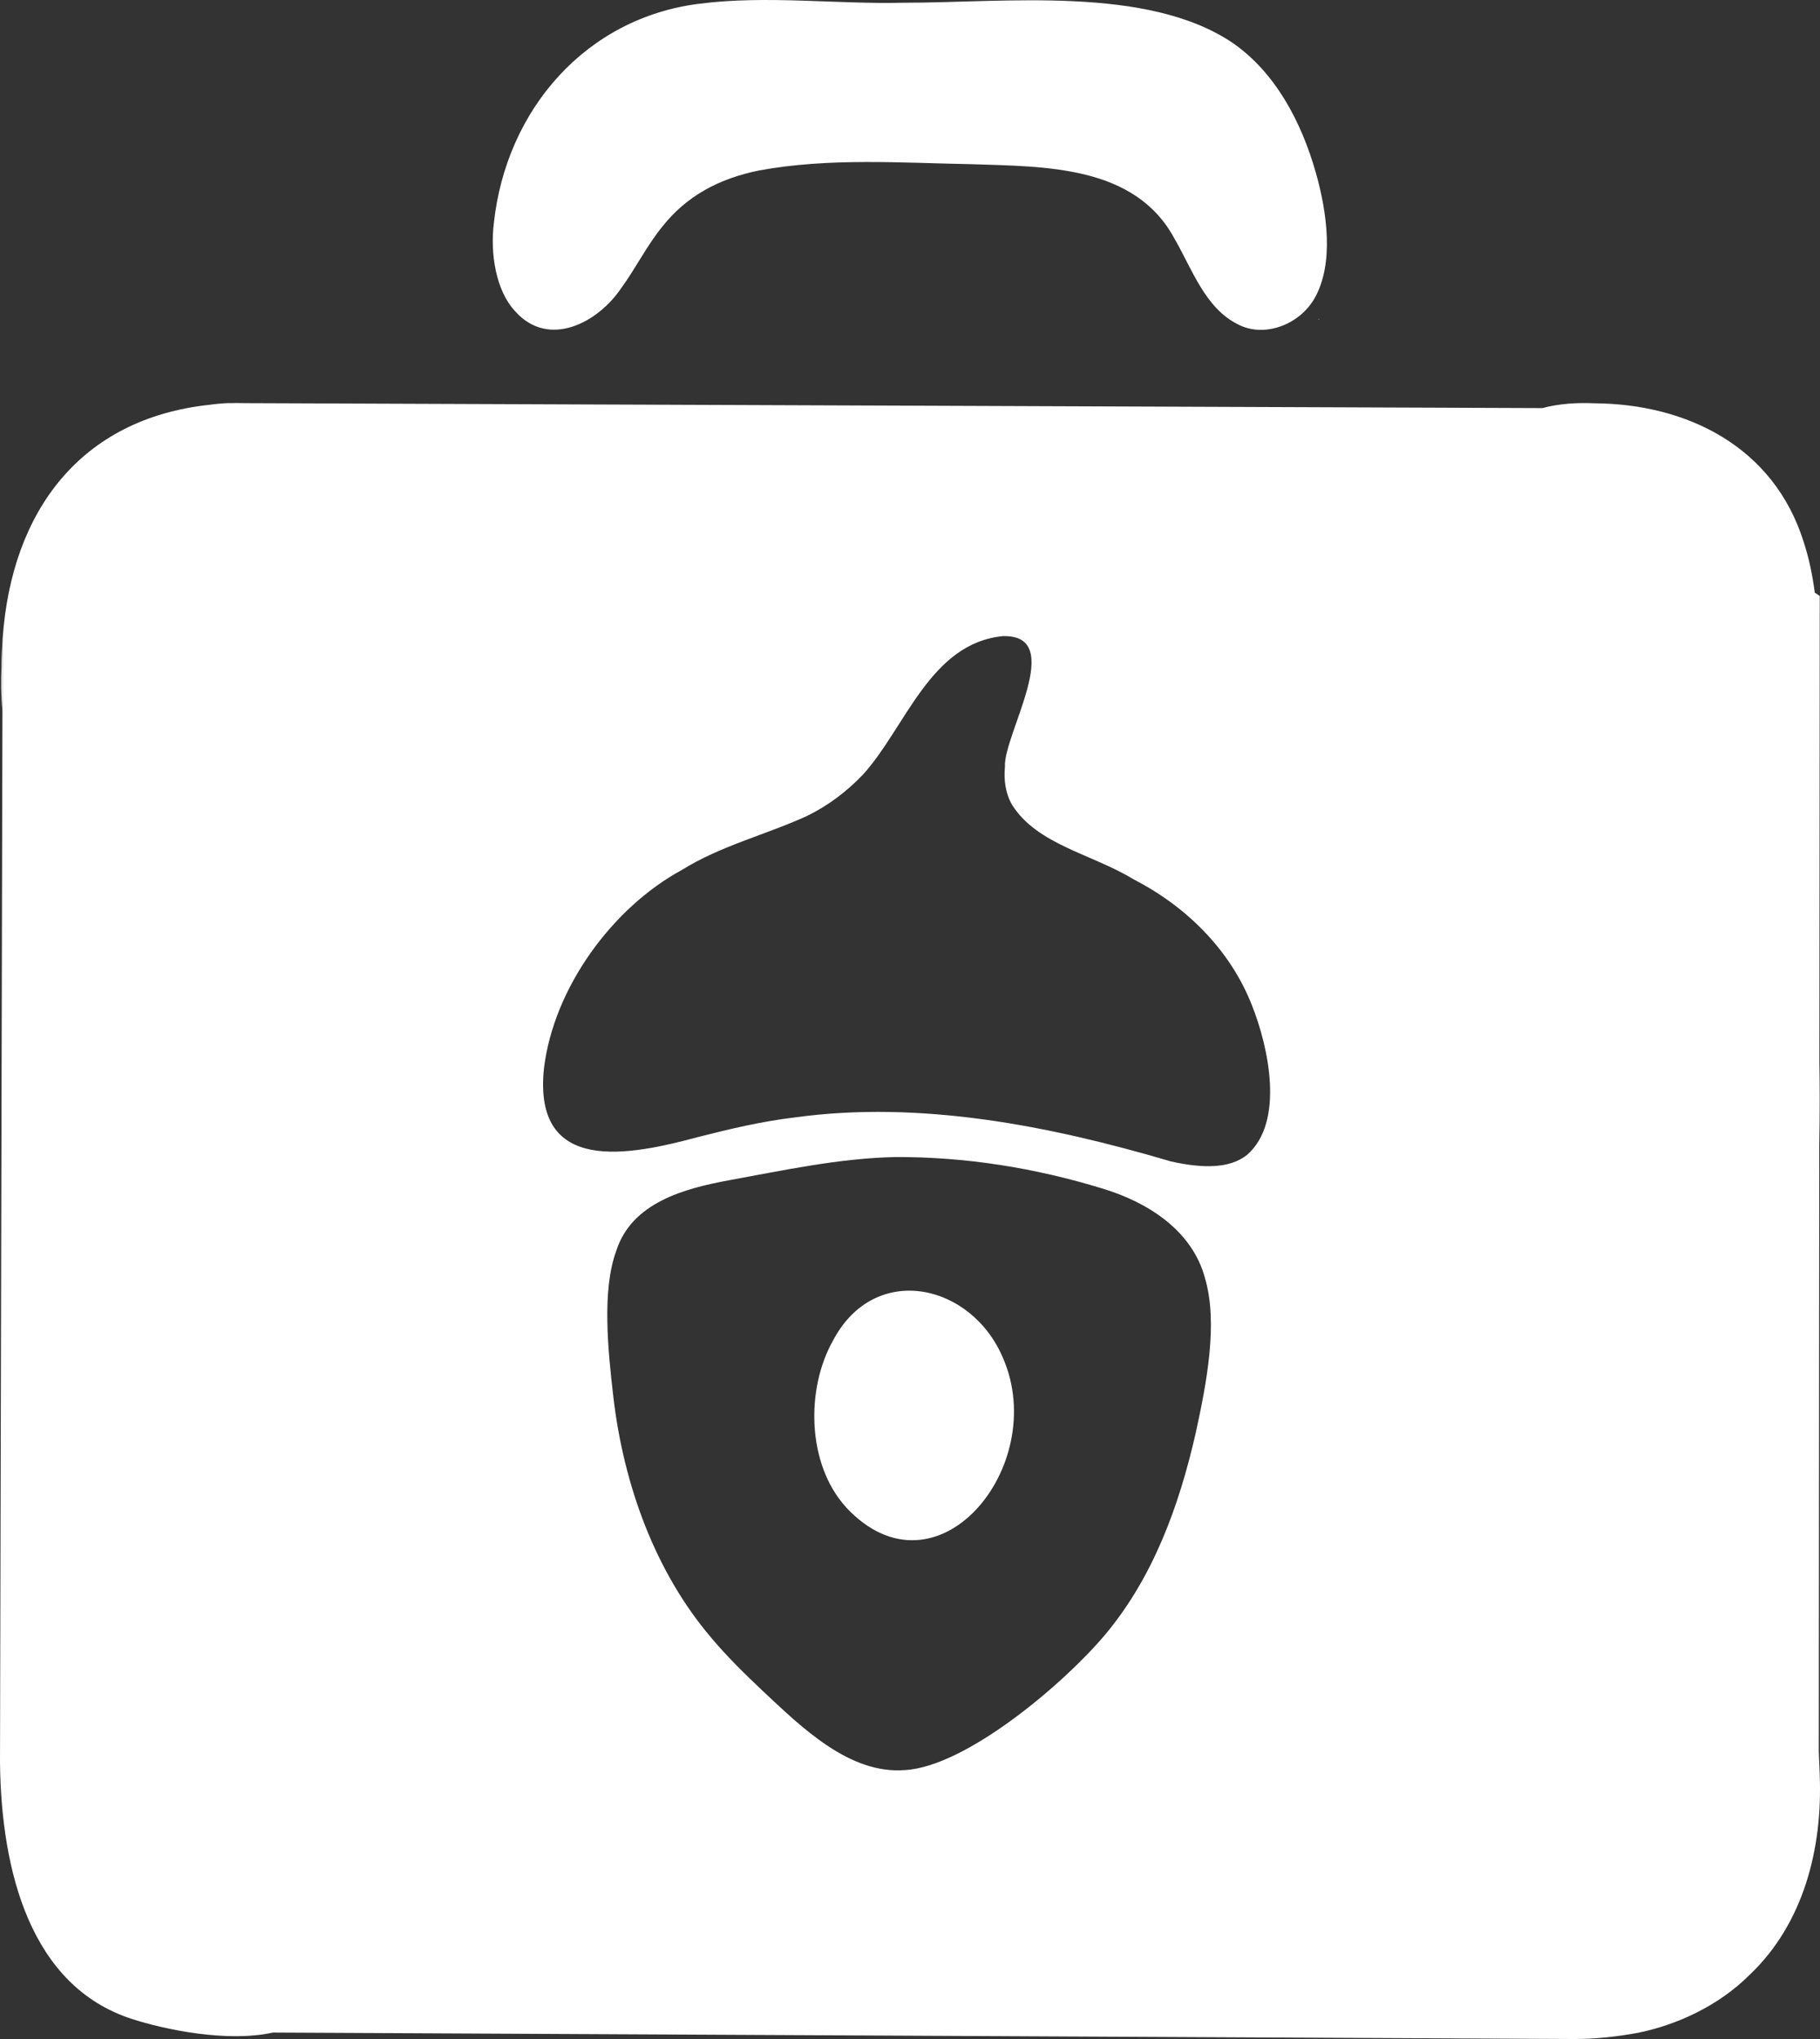 <svg width="50" height="56" viewBox="0 0 50 56" fill="none" xmlns="http://www.w3.org/2000/svg">
<rect x="0" y="0" width="50" height="56" fill="#333333" stroke="none"/>
<path d="M49.993 48.776V48.746C49.984 48.542 49.976 48.332 49.967 48.119L49.98 31.44L49.983 29.165L49.993 16.368L49.857 16.277C49.792 15.784 49.693 15.309 49.545 14.864C48.722 12.268 46.347 11.091 43.797 11.076C43.328 11.055 42.825 11.085 42.374 11.208L6.71 11.072H6.306L6.298 11.07C6.113 11.076 5.93 11.093 5.758 11.117C2.224 11.497 0.319 14.021 0.072 17.54C0.072 17.544 0.072 17.549 0.072 17.555L0.067 19.531L0 48.406C0.034 51.42 0.85 54.546 3.613 55.446C4.525 55.743 6.248 56.101 7.498 55.823H7.502L43.217 56C43.792 56.005 44.399 55.94 45 55.83C46.081 55.61 47.213 55.086 48.056 54.248C49.564 52.826 50.069 50.739 49.993 48.776ZM32.85 39.354C32.391 41.367 31.682 43.313 30.368 44.887C29.233 46.241 26.542 48.519 24.863 48.614C23.335 48.737 22.015 47.434 20.953 46.439C20.465 45.978 19.991 45.516 19.556 45L19.54 44.98C17.988 43.159 17.131 40.765 16.85 38.364C16.7 37.065 16.532 35.431 16.933 34.345C17.361 33.026 18.805 32.642 20.018 32.417C21.536 32.141 23.049 31.811 24.589 31.778C26.52 31.768 28.453 32.078 30.3 32.647C31.526 33.019 32.75 33.786 33.104 35.102C33.47 36.343 33.146 37.996 32.85 39.354ZM34.26 31.718C33.779 32.104 33.024 32.089 32.172 31.899C28.821 30.91 25.278 30.219 21.846 30.688C20.94 30.795 20.062 31.003 19.175 31.229C17.32 31.727 14.63 32.294 14.945 29.336C15.213 27.13 16.824 24.929 18.73 23.894C19.787 23.234 21.035 22.926 22.147 22.421C22.735 22.139 23.261 21.743 23.712 21.269C24.882 19.977 25.55 17.668 27.551 17.471H27.567C29.305 17.436 27.559 20.181 27.608 21.063C27.574 21.424 27.624 21.79 27.802 22.101C28.494 23.202 29.997 23.453 31.127 24.142C32.56 24.876 33.786 26.059 34.395 27.613C34.854 28.765 35.295 30.815 34.26 31.718Z" fill="white"/>
<path d="M49.98 31.44L49.983 29.165C49.996 29.828 49.996 30.582 49.98 31.44Z" fill="white"/>
<path d="M36.217 8.777C36.235 8.777 36.245 8.777 36.245 8.756C36.236 8.763 36.226 8.77 36.217 8.777Z" fill="white"/>
<path d="M36.114 8.192C35.696 8.926 34.722 9.288 34.001 8.904C33.104 8.455 32.747 7.383 32.262 6.547C31.174 4.537 28.72 4.577 26.675 4.509C24.759 4.474 22.78 4.329 20.862 4.68C19.747 4.906 18.864 5.382 18.198 6.221C17.773 6.741 17.469 7.36 17.075 7.901C16.415 8.886 15.068 9.561 14.166 8.563L14.152 8.548C13.621 7.981 13.465 6.961 13.567 6.132C13.903 3.003 16.104 0.488 19.216 0.102C21.061 -0.134 22.98 0.12 24.822 0.075C27.585 0.079 31.519 -0.407 33.867 1.18C35.045 1.998 35.75 3.351 36.144 4.723C36.461 5.83 36.655 7.247 36.114 8.192Z" fill="white"/>
<path d="M0.042 18.315C0.042 18.057 0.054 17.802 0.072 17.555L0.067 19.531C0.029 19.123 0.028 18.702 0.042 18.315Z" fill="white"/>
<path d="M6.71 11.072H6.306C6.44 11.065 6.575 11.065 6.71 11.072Z" fill="white"/>
<path d="M23.247 41.402L23.23 41.38C22.171 40.206 22.13 38.145 22.892 36.805C24.039 34.648 26.7 35.245 27.561 37.311C28.834 40.267 25.735 44.06 23.247 41.402Z" fill="white"/>
</svg>
